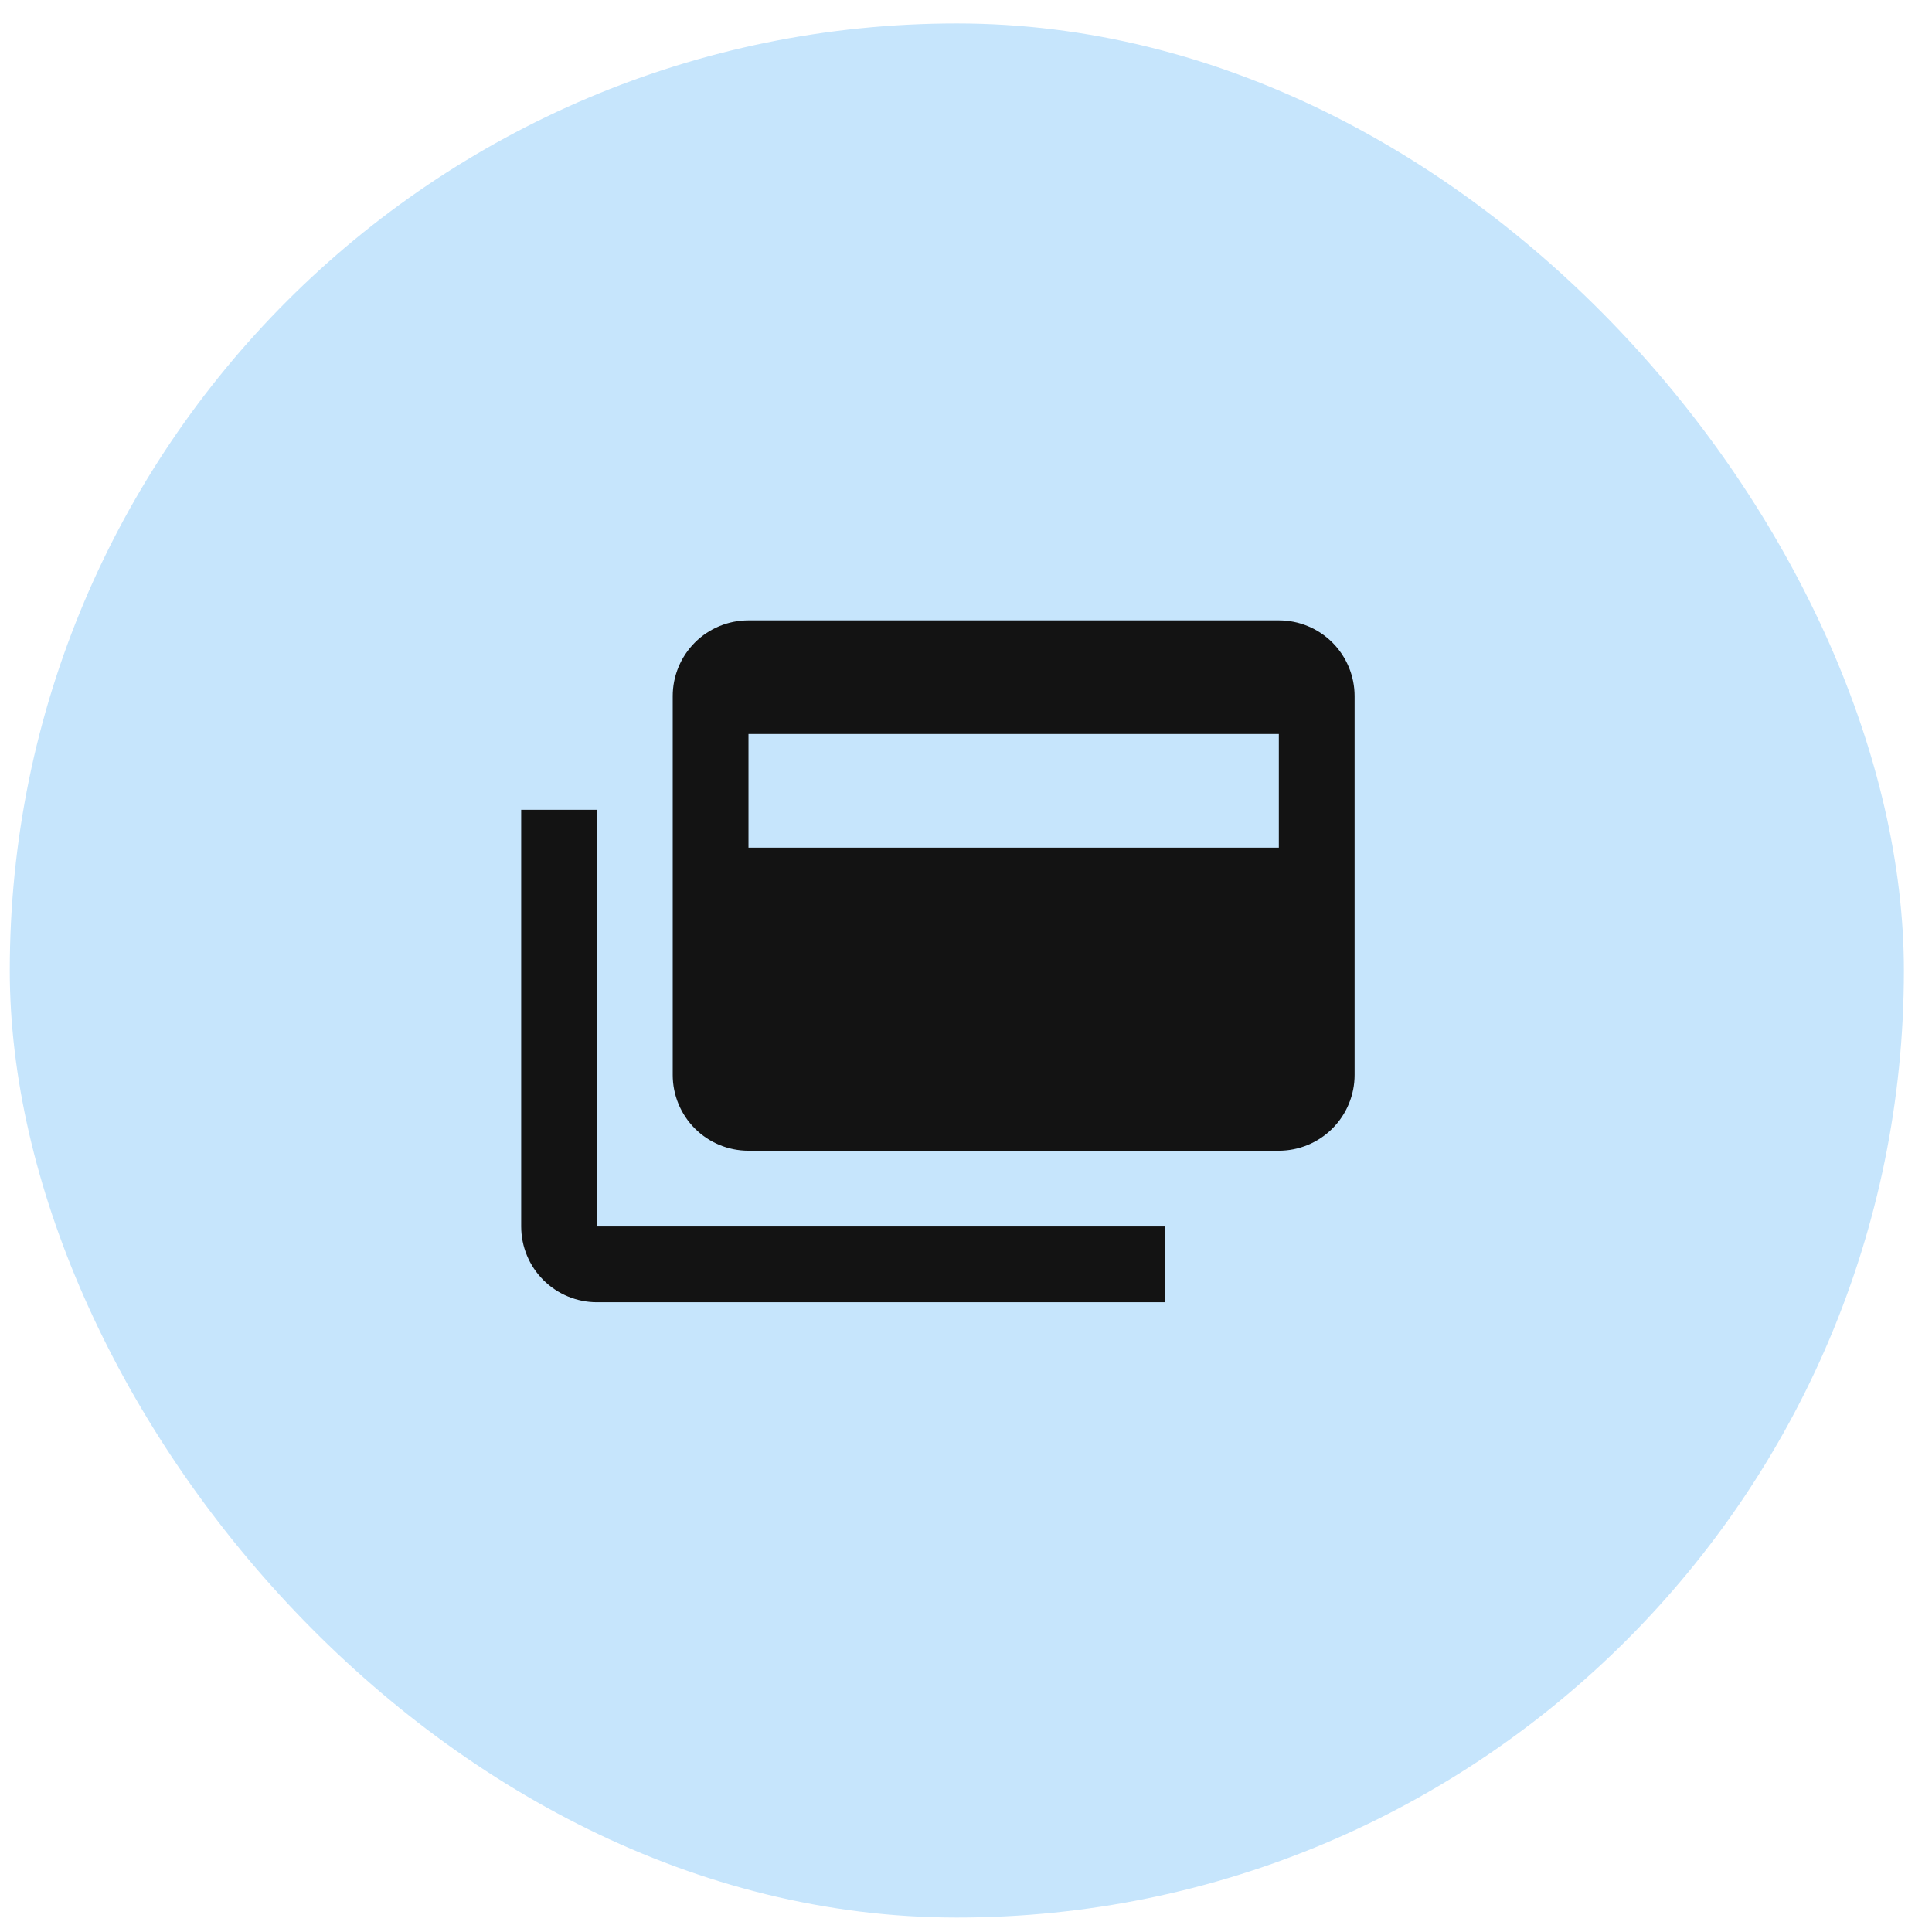<svg width="51" height="51" viewBox="0 0 51 51" fill="none" xmlns="http://www.w3.org/2000/svg">
<rect x="0.258" y="0.619" width="50" height="50" rx="25" fill="#C6E5FC"/>
<path d="M33.758 22.376V19.376H19.758V22.376H33.758ZM33.758 16.376C34.288 16.376 34.797 16.586 35.172 16.961C35.547 17.337 35.758 17.845 35.758 18.376V28.376C35.758 28.906 35.547 29.415 35.172 29.79C34.797 30.165 34.288 30.376 33.758 30.376H19.758C19.227 30.376 18.718 30.165 18.343 29.79C17.968 29.415 17.758 28.906 17.758 28.376V18.376C17.758 17.845 17.968 17.337 18.343 16.961C18.718 16.586 19.227 16.376 19.758 16.376H33.758ZM15.758 32.376H30.758V34.376H15.758C15.227 34.376 14.718 34.165 14.343 33.79C13.968 33.415 13.758 32.906 13.758 32.376V21.376H15.758V32.376Z" fill="#131313"/>
</svg>
